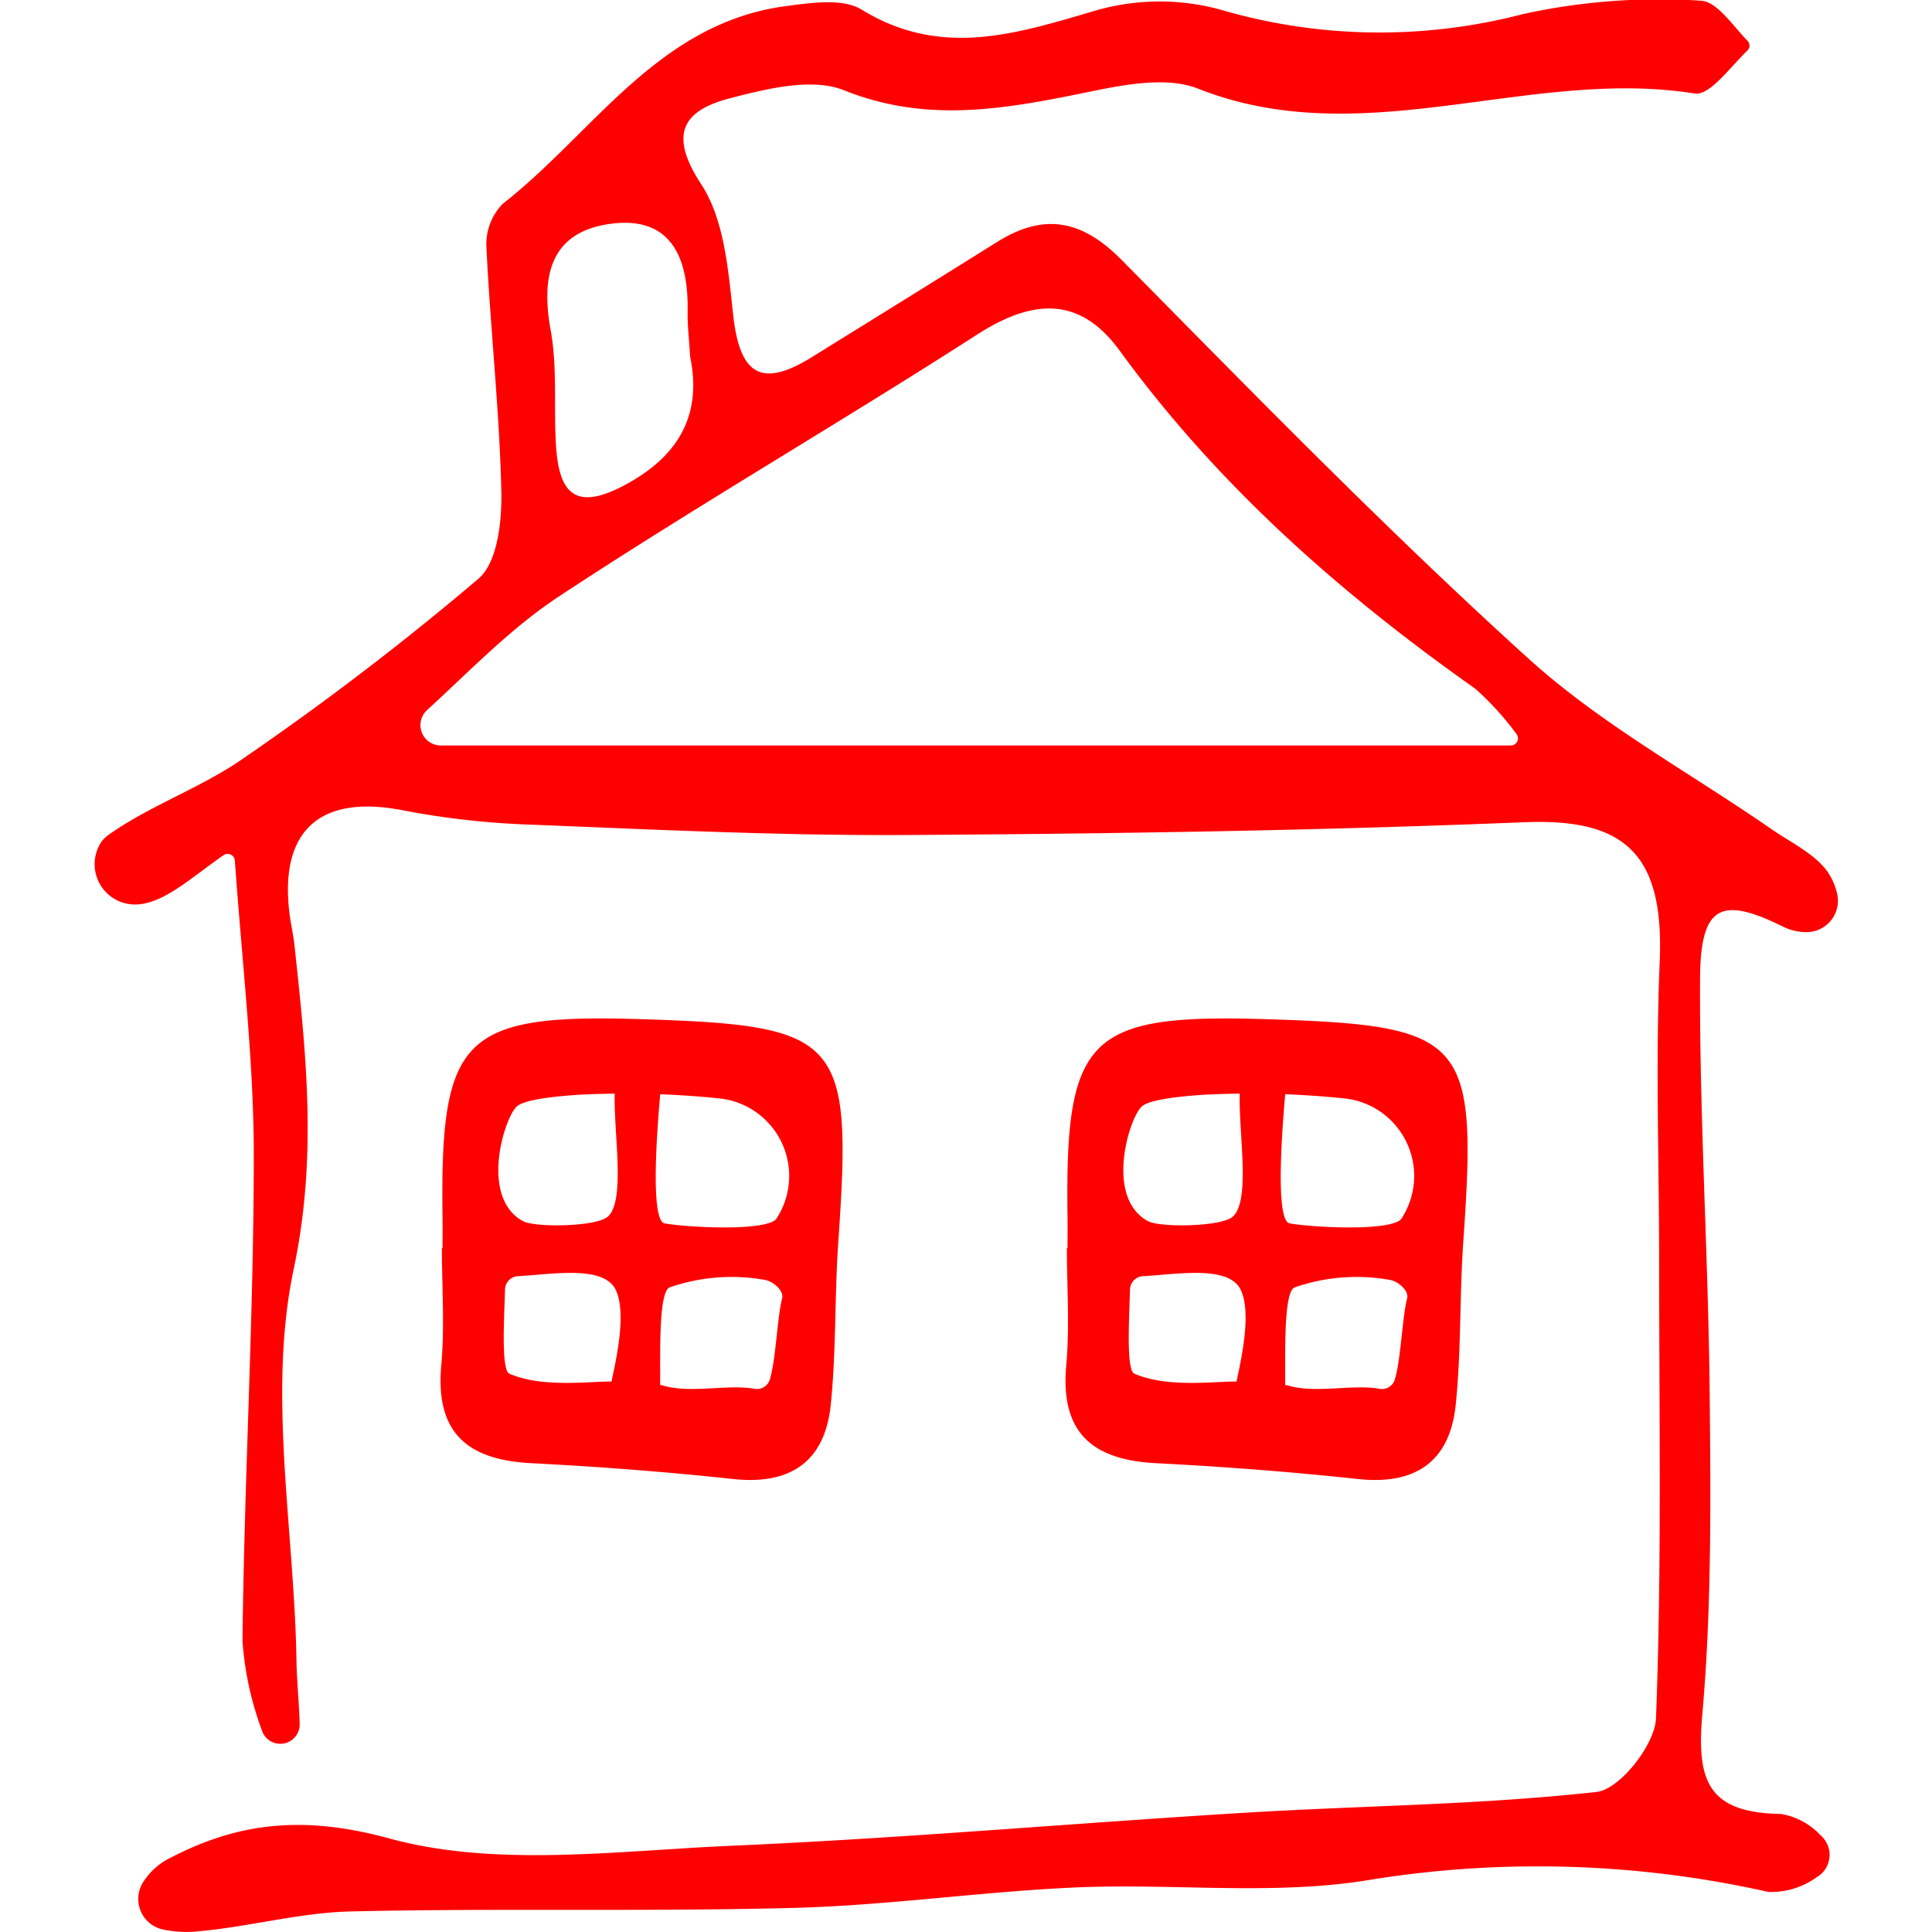 <svg xmlns="http://www.w3.org/2000/svg" width="100" height="100" viewBox="0 0 111.053 123.033"><defs><style>.cls-1{fill:red;}</style></defs><title>9</title><g id="Réteg_2" data-name="Réteg 2"><g id="Group_1" data-name="Group 1"><g id="haz_Kép" data-name="haz Kép"><path class="cls-1" d="M12.08,111.029a1.23,1.23,0,0,1-1.404-.872,20.414,20.414,0,0,1-1.223-5.635c.11-10.301.714-20.6.719-30.899.003-5.97-.712-11.941-1.206-18.814a.461.461,0,0,0-.719-.352c-1.943,1.369-3.177,2.49-4.623,2.971a3.536,3.536,0,0,1-.675.149A2.569,2.569,0,0,1,.438,53.652a1.934,1.934,0,0,1,.452-.465c2.679-1.907,5.927-3.01,8.624-4.897a183.469,183.469,0,0,0,14.976-11.445c1.215-1.051,1.49-3.7,1.445-5.597-.122-5.186-.703-10.36-.951-15.546a3.682,3.682,0,0,1,1.044-2.726c5.787-4.515,9.885-11.508,18.025-12.586,1.596-.211,3.616-.519,4.826.222,5.015,3.072,9.731,1.583,14.733.109a14.744,14.744,0,0,1,8.043-.129A36.055,36.055,0,0,0,90.97.903,40.5,40.5,0,0,1,102.305.043c1.017.027,1.996,1.522,2.986,2.555a.435.435,0,0,1-.011.626c-1.151,1.122-2.405,2.882-3.352,2.731C91.405,4.27,80.85,9.813,70.312,5.648c-1.98-.783-4.66-.268-6.906.192-5.244,1.074-10.289,2.057-15.641-.089-2.043-.819-4.918-.103-7.261.505-2.957.767-3.964,2.233-1.843,5.472,1.484,2.266,1.724,5.49,2.04,8.34.422,3.801,1.791,4.673,5.016,2.671,3.924-2.436,7.853-4.862,11.766-7.315,2.989-1.873,5.396-1.461,7.959,1.134,8.495,8.602,16.95,17.271,25.903,25.382,4.63,4.195,10.28,7.264,15.462,10.852,1.23.852,2.707,1.54,3.559,2.684a4.049,4.049,0,0,1,.612,1.347,2,2,0,0,1-2.028,2.535,3.385,3.385,0,0,1-1.309-.306c-3.972-1.982-5.343-1.48-5.368,3.251-.046,8.811.526,17.624.612,26.439.067,6.806.128,13.646-.467,20.412-.372,4.234.331,6.288,5.011,6.363a4.428,4.428,0,0,1,2.519,1.359,1.642,1.642,0,0,1-.264,2.677,4.924,4.924,0,0,1-3.065.928,67.025,67.025,0,0,0-25.23-.793c-6.157,1.054-12.617.226-18.929.51-5.956.267-11.89,1.139-17.845,1.298-9.415.251-18.843.009-28.259.227-3.357.078-6.686,1.04-10.05,1.295a7.351,7.351,0,0,1-1.869-.134,1.991,1.991,0,0,1-1.251-3.115,4.296,4.296,0,0,1,1.366-1.296c4.486-2.415,8.701-2.913,14.254-1.397,6.797,1.855,14.482.783,21.761.466,10.929-.475,21.836-1.442,32.757-2.106,7.457-.453,14.952-.497,22.364-1.323,1.474-.164,3.714-3.01,3.779-4.689.372-9.637.199-19.296.201-28.947.001-6.402-.239-12.814.035-19.205.293-6.824-2.142-9.174-8.615-8.911-13.118.532-26.253.737-39.383.813-7.876.045-15.758-.33-23.632-.65a52.855,52.855,0,0,1-8.326-.905c-5.332-1.077-7.971,1.244-7.296,6.594.083.661.24,1.313.311,1.974.737,6.866,1.47,13.445-.048,20.627-1.68,7.947.04,16.615.176,24.942.022,1.346.17,2.686.203,4.032a1.234,1.234,0,0,1-1.012,1.241Zm78.146-63.556a.455.455,0,0,0,.339-.753,18.314,18.314,0,0,0-2.618-2.87c-8.599-6.069-16.395-12.951-22.632-21.517-2.562-3.518-5.569-3.283-9.089-1.021-8.797,5.654-17.857,10.903-26.592,16.649-3.073,2.021-5.683,4.745-8.43,7.261a1.296,1.296,0,0,0,.877,2.251ZM37.956,22.7c-.07-1.202-.173-2.027-.157-2.849.068-3.462-1.069-6.177-5.032-5.58-3.728.561-4.31,3.34-3.688,6.768.432,2.381.186,4.878.337,7.318.186,2.997,1.173,4.253,4.403,2.521C37.445,28.935,38.688,26.194,37.956,22.7Z"/><path class="cls-1" d="M22.192,79.469c0-.664.008-1.329-.001-1.993-.161-11.496,1.29-12.929,12.736-12.571,12.666.397,13.374,1.225,12.469,14.143-.243,3.467-.126,6.965-.484,10.417-.372,3.595-2.545,5.117-6.219,4.721-4.272-.46-8.563-.788-12.855-1.008-4.055-.208-6.116-1.932-5.727-6.241.223-2.471.04-4.978.04-7.469ZM36.23,67.879c.073-.592-1.143,9.795.104,10.027,1.296.241,6.243.535,7.087-.25a4.964,4.964,0,0,0-3.559-7.703,58.699,58.699,0,0,0-9.059-.235c-.575.053-3.3.198-3.894.755-.807.756-2.349,5.806.408,7.292.773.417,4.728.37,5.427-.311,1.244-1.213.119-6.422.485-8.669C33.582,66.626,35.507,67.967,36.23,67.879Zm-.044,20.338c1.738.552,4.145-.085,5.88.225a.857.857,0,0,0,.973-.608c.39-1.331.463-3.923.778-5.147.128-.497-.567-1.081-1.072-1.176a12.039,12.039,0,0,0-6.088.471c-1.008.4-.35,7.918-.765,7.766-.751-.275-2.329-.601-3.089-.795-.212-.054,1.349-4.712.441-6.765-.731-1.653-4.053-1.035-6.243-.919a.87.87,0,0,0-.832.846c-.054,1.951-.248,5.142.281,5.366,1.779.755,4.007.598,6.045.501A25.531,25.531,0,0,1,36.186,88.217Z"/><path class="cls-1" d="M61.992,79.469c0-.664.008-1.329-.001-1.993C61.831,65.98,63.282,64.547,74.727,64.906c12.666.397,13.374,1.225,12.469,14.143-.243,3.467-.126,6.965-.484,10.417-.372,3.595-2.545,5.117-6.219,4.721-4.272-.46-8.563-.788-12.855-1.008-4.055-.208-6.116-1.932-5.727-6.241.223-2.471.04-4.978.04-7.469ZM76.031,67.879c.073-.592-1.143,9.795.104,10.027,1.296.241,6.243.535,7.087-.25a4.964,4.964,0,0,0-3.559-7.703,58.699,58.699,0,0,0-9.059-.235c-.575.053-3.3.198-3.894.755-.807.756-2.349,5.806.408,7.292.773.417,4.728.37,5.427-.311,1.244-1.213.119-6.422.485-8.669C73.383,66.626,75.308,67.967,76.031,67.879Zm-.044,20.338c1.738.552,4.145-.085,5.88.225a.857.857,0,0,0,.973-.608c.39-1.331.463-3.923.778-5.147.128-.497-.567-1.081-1.072-1.176a12.039,12.039,0,0,0-6.088.471c-1.008.4-.35,7.918-.765,7.766-.751-.275-2.329-.601-3.089-.795-.212-.054,1.349-4.712.441-6.765-.731-1.653-4.053-1.035-6.243-.919a.87.87,0,0,0-.832.846c-.054,1.951-.248,5.142.281,5.366,1.779.755,4.007.598,6.045.501A25.531,25.531,0,0,1,75.987,88.217Z"/></g></g></g></svg>
